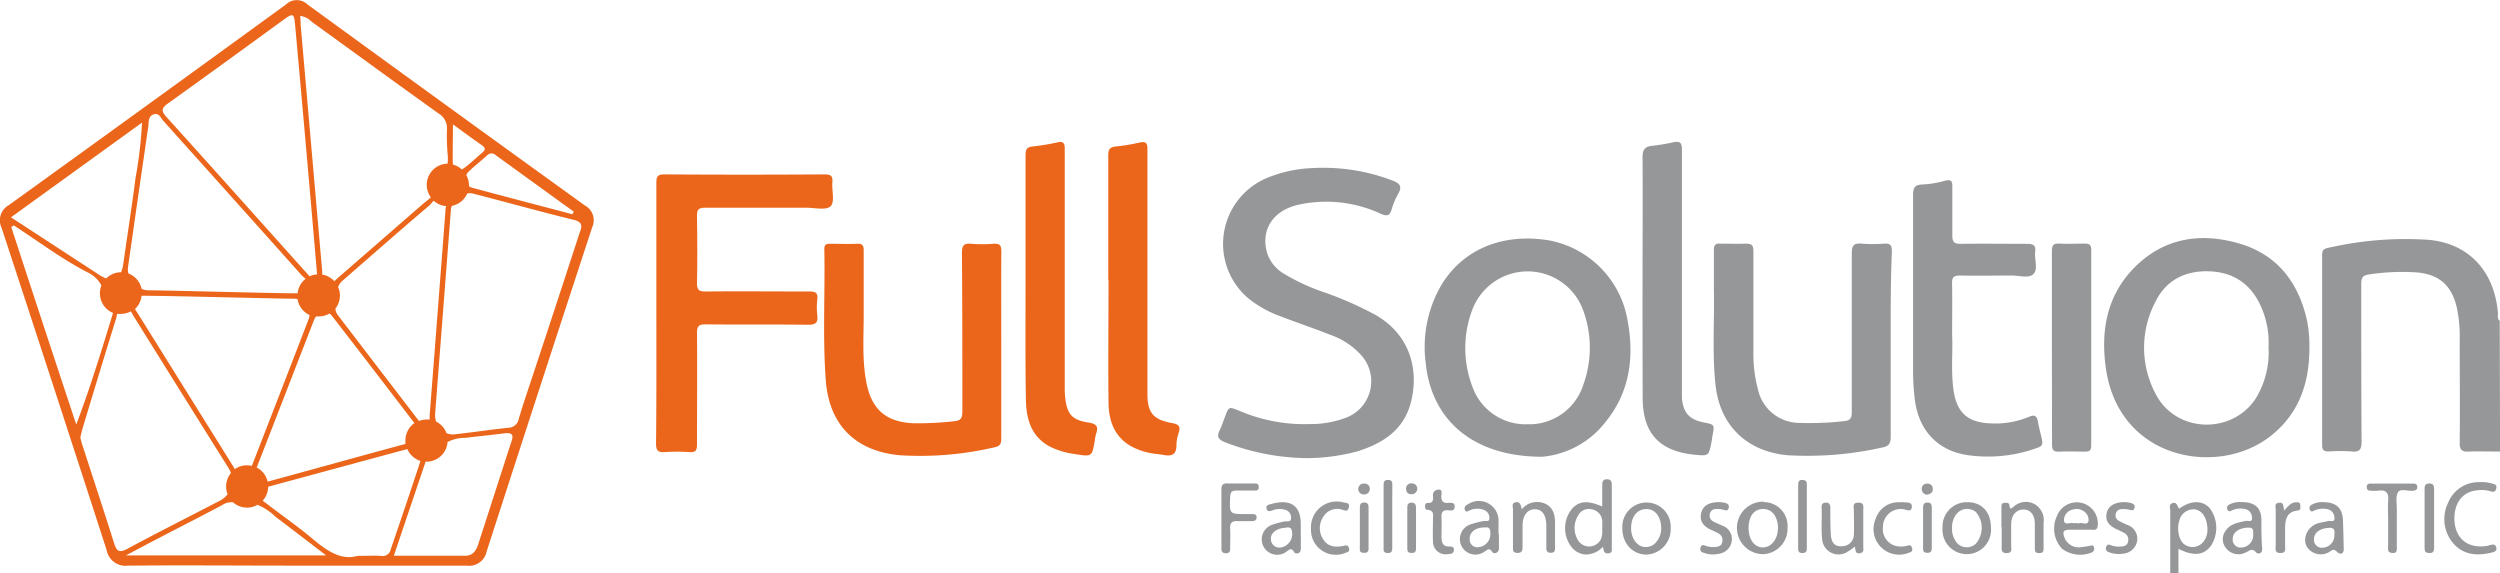 <svg id="Capa_1" data-name="Capa 1" xmlns="http://www.w3.org/2000/svg" viewBox="0 0 380.89 87.34"><defs><style>.cls-1{fill:#959799;}.cls-2{fill:#eb661b;}</style></defs><path class="cls-1" d="M390.05,132.44c-1.59,0-3.18-.06-4.77,0-1,.06-1.4-.23-1.38-1.33.06-5.19,0-10.39,0-15.58a21.92,21.92,0,0,0-.43-5c-.8-3.41-2.68-5.1-6.15-5.39a33.3,33.3,0,0,0-7.19.31c-1,.13-1.23.5-1.23,1.47,0,8,0,16,.05,23.94,0,1.21-.25,1.7-1.53,1.56a26.94,26.94,0,0,0-3.48,0c-.7,0-1-.17-1-.93q0-14.48,0-29c0-.69.2-.94.9-1.08a52.39,52.39,0,0,1,15.19-1.24c6.11.48,10.15,4.66,10.7,11.16,0,.4-.13.87.27,1.2Z" transform="translate(-9.15 -63.64)"/><path class="cls-1" d="M339.8,151c0-3.17,0-6.35,0-9.52,0-.42-.29-1,.38-1.2s.7.57,1,.85c1.72-1.25,3.41-1.3,4.56-.16a5,5,0,0,1,.31,5.75c-1.08,1.53-2.65,1.72-5,.54V151Zm5.67-6.57c0-1.84-.77-3-1.9-3.18a2.21,2.21,0,0,0-2.35,1.58c-.52,1.52-.06,3.43,1,3.91a2.11,2.11,0,0,0,2.4-.31A2.85,2.85,0,0,0,345.47,144.41Z" transform="translate(-9.15 -63.64)"/><path class="cls-1" d="M208.4,133.44A35.37,35.37,0,0,1,195.74,131c-1-.4-1.23-.87-.76-1.82.32-.65.53-1.35.79-2,.59-1.58.59-1.6,2.09-1a25.11,25.11,0,0,0,10.77,2.07,15.27,15.27,0,0,0,5.67-1,5.93,5.93,0,0,0,2.16-9.58,11.46,11.46,0,0,0-4.57-3c-2.55-1-5.15-1.88-7.71-2.86a17.12,17.12,0,0,1-4.81-2.69,10.88,10.88,0,0,1,2.87-18.39,19.92,19.92,0,0,1,6.88-1.48,29.5,29.5,0,0,1,12.22,1.91c1,.39,1.51.83.84,2a10.64,10.64,0,0,0-1,2.37c-.29.93-.62,1.12-1.61.7a19.77,19.77,0,0,0-12.81-1.35c-3.72.93-5.51,3.81-4.59,7.19a5.68,5.68,0,0,0,2.46,3.19,31.1,31.1,0,0,0,6.52,3,54.12,54.12,0,0,1,7.51,3.33c5.31,3,6.76,8.4,5.42,13.45-1.12,4.2-4.34,6.19-8.2,7.39A30.44,30.44,0,0,1,208.4,133.44Z" transform="translate(-9.15 -63.64)"/><path class="cls-1" d="M244.11,133.23c-10.71,0-16.9-5.76-17.74-14.27a18.75,18.75,0,0,1,2.37-11.88c3.35-5.54,9.48-8,16.51-6.8a14.93,14.93,0,0,1,11.81,11.85c1.14,5.81.47,11.29-3.46,16A13.74,13.74,0,0,1,244.11,133.23Zm-2.26-4.95a8.65,8.65,0,0,0,8.52-6,16.5,16.5,0,0,0,0-11.32,9,9,0,0,0-16.88-.19,16.47,16.47,0,0,0,0,11.81A8.59,8.59,0,0,0,241.85,128.28Z" transform="translate(-9.15 -63.64)"/><path class="cls-1" d="M361,116.71c0,5.53-1.74,10.31-6.33,13.68-8,5.84-22.73,3.19-24.68-10.66-.8-5.7.13-11,4.29-15.27,4.44-4.52,10-5.45,15.93-3.75s9.17,6,10.46,11.9A20.09,20.09,0,0,1,361,116.71Zm-6.22-.25a13.52,13.52,0,0,0-.84-5.35c-1.4-3.79-4.11-6-8.19-6.13-3.63-.14-6.59,1.32-8.22,4.66a15,15,0,0,0,.09,14.1c3.08,5.87,11.55,6.14,15.19.64A13.43,13.43,0,0,0,354.77,116.46Z" transform="translate(-9.15 -63.64)"/><path class="cls-2" d="M109.15,111.33c0-6.61,0-13.22,0-19.83,0-1,.21-1.3,1.25-1.29q12.18.08,24.35,0c1,0,1.3.23,1.22,1.21-.11,1.23.39,2.88-.24,3.6s-2.42.27-3.69.27c-5.15,0-10.3,0-15.45,0-1.06,0-1.27.32-1.25,1.29.05,3.39.07,6.79,0,10.17,0,1.14.36,1.31,1.37,1.3,5.24-.05,10.48,0,15.72,0,.93,0,1.35.17,1.24,1.18a11.15,11.15,0,0,0,0,2.45c.12,1.1-.21,1.45-1.39,1.44-5.19-.07-10.39,0-15.59-.06-1.06,0-1.36.24-1.35,1.33.06,5.67,0,11.33,0,17,0,.92-.25,1.18-1.15,1.13a27.31,27.31,0,0,0-3.73,0c-1,.08-1.37-.21-1.36-1.31C109.18,124.54,109.15,117.93,109.15,111.33Z" transform="translate(-9.15 -63.64)"/><path class="cls-1" d="M297.21,116.2c0,4.67,0,9.35,0,14,0,1-.29,1.43-1.29,1.62A52.08,52.08,0,0,1,281.52,133c-6.21-.56-10.35-4.52-11-10.73-.53-4.88-.14-9.77-.25-14.65,0-2,0-4,0-5.92,0-.73.23-1,1-.94,1.28,0,2.58.06,3.86,0,.9,0,1.17.24,1.16,1.15,0,5.1,0,10.2,0,15.31a20.85,20.85,0,0,0,.69,5.72,6.48,6.48,0,0,0,6.41,5.13,45.59,45.59,0,0,0,6.81-.28c1-.09,1.08-.66,1.08-1.49,0-8,0-16,0-24.06,0-1.18.29-1.59,1.48-1.48a23.78,23.78,0,0,0,3.48,0c.92-.06,1.16.28,1.15,1.17C297.19,106.68,297.21,111.44,297.21,116.2Z" transform="translate(-9.15 -63.64)"/><path class="cls-2" d="M161.7,116.24c0,4.72,0,9.44,0,14.15,0,.79-.11,1.21-1,1.39A49.76,49.76,0,0,1,146.25,133c-6.8-.63-10.79-4.64-11.29-11.45-.49-6.64-.09-13.3-.22-19.94,0-.74.31-.84.92-.83,1.33,0,2.67.06,4,0,.85-.05,1.09.22,1.08,1.06,0,3.26,0,6.53,0,9.79s-.25,6.78.38,10.14c.79,4.29,3.05,6.23,7.4,6.36a50.81,50.81,0,0,0,6-.31c1-.09,1.25-.48,1.25-1.46,0-8.07,0-16.13-.06-24.2,0-1.16.31-1.48,1.43-1.38a20.69,20.69,0,0,0,3.34,0c.95-.07,1.24.2,1.23,1.19C161.67,106.71,161.7,111.47,161.7,116.24Z" transform="translate(-9.15 -63.64)"/><path class="cls-1" d="M306.57,114.67c.13,2.48-.21,5.48.22,8.47.5,3.38,2.17,4.87,5.59,5a13.37,13.37,0,0,0,5.91-1c.86-.39,1.21-.09,1.35.75.11.63.27,1.26.42,1.88.44,1.83.44,1.81-1.3,2.37a21.84,21.84,0,0,1-9.77.85c-4.51-.63-7.48-3.67-8.09-8.37a35.33,35.33,0,0,1-.28-4.36c0-9,0-17.94,0-26.9,0-1.06.21-1.56,1.37-1.61a14.72,14.72,0,0,0,3.42-.56c1.11-.31,1.21.14,1.19,1,0,2.45,0,4.9,0,7.34,0,1.06.34,1.27,1.31,1.26,3.35-.05,6.7,0,10,0,1,0,1.44.16,1.31,1.25s.47,2.61-.25,3.34-2.2.22-3.35.24c-2.61,0-5.23.06-7.85,0-1,0-1.24.3-1.21,1.24C306.61,109.26,306.57,111.71,306.57,114.67Z" transform="translate(-9.15 -63.64)"/><path class="cls-2" d="M165.4,106c0-6.22,0-12.44,0-18.66,0-.88.16-1.31,1.12-1.39a32.46,32.46,0,0,0,3.68-.61c.89-.19,1.18,0,1.17,1,0,6,0,12,0,18s0,12.09,0,18.14a15.44,15.44,0,0,0,.06,1.67c.3,2.62,1,3.47,3.62,3.88,1.09.17,1.49.55,1.12,1.62a6.7,6.7,0,0,0-.21,1c-.42,2.59-.42,2.6-3.05,2.17a12.15,12.15,0,0,1-3.81-1.14c-2.93-1.58-3.62-4.33-3.65-7.3C165.35,118.29,165.4,112.16,165.4,106Z" transform="translate(-9.15 -63.64)"/><path class="cls-2" d="M178,106.25c0-6.3,0-12.61,0-18.91,0-.91.2-1.29,1.14-1.38a30.53,30.53,0,0,0,3.67-.61c.9-.19,1.16.07,1.16,1,0,9.18,0,18.36,0,27.54,0,3.26,0,6.52,0,9.78,0,2.87.9,3.91,3.76,4.43.94.16,1.35.47,1,1.48a6.12,6.12,0,0,0-.34,1.89c0,1.43-.71,1.72-1.94,1.49-.8-.15-1.62-.18-2.41-.37-3.94-.93-5.94-3.36-6-7.55-.07-6.26,0-12.52,0-18.79Z" transform="translate(-9.15 -63.64)"/><path class="cls-1" d="M259.4,106c0-6.13.05-12.27,0-18.4,0-1.25.41-1.63,1.51-1.75a30.63,30.63,0,0,0,3.16-.53c1-.2,1.34,0,1.33,1.13q0,18,0,35.91c0,.64,0,1.29,0,1.93.2,2.26,1.14,3.29,3.38,3.72,1.6.32,1.6.32,1.28,2-.06.34-.09.68-.16,1-.41,2.12-.42,2.12-2.64,1.9-5.32-.55-7.82-3.28-7.84-8.62Q259.39,115.19,259.4,106Z" transform="translate(-9.15 -63.64)"/><path class="cls-1" d="M321.77,116.6c0-4.89,0-9.78,0-14.67,0-.87.18-1.24,1.12-1.18,1.29.08,2.58,0,3.87,0,.69,0,1,.16,1,.92q0,14.94,0,29.87c0,.77-.32.93-1,.91-1.28,0-2.58-.07-3.86,0-1,.06-1.12-.35-1.11-1.19C321.79,126.39,321.77,121.49,321.77,116.6Z" transform="translate(-9.15 -63.64)"/><path class="cls-1" d="M253.26,140.81c0-1.1,0-2.16,0-3.22,0-.53.07-.93.74-.93s.72.44.72,1c0,3.13,0,6.25,0,9.38,0,.41.12.85-.57.91s-.63-.49-.79-1a3.56,3.56,0,0,1-2.76,1.17,3.06,3.06,0,0,1-1.91-1,4.69,4.69,0,0,1-.3-5.61C249.45,140,250.87,139.75,253.26,140.81Zm0,3.37a11.2,11.2,0,0,0,0-1.16,1.91,1.91,0,0,0-1.59-1.78,1.84,1.84,0,0,0-2.09.95,3.6,3.6,0,0,0,0,3.78,2,2,0,0,0,3.47-.16A3.28,3.28,0,0,0,253.24,144.18Z" transform="translate(-9.15 -63.64)"/><path class="cls-1" d="M383.09,142.61c0,2.94,1.92,4.63,4.83,4.22.21,0,.41-.1.62-.15.39-.09.78-.19.93.35s-.26.68-.63.78c-2.16.54-4.27.44-5.84-1.3a5.65,5.65,0,0,1-.87-6.26,5,5,0,0,1,4.75-3.15,5.37,5.37,0,0,1,1.91.2c.37.11.8.13.69.71s-.43.65-.94.46a4.61,4.61,0,0,0-1.92-.13C384.45,138.5,383.1,140.14,383.09,142.61Z" transform="translate(-9.15 -63.64)"/><path class="cls-1" d="M277.86,140.14a3.63,3.63,0,0,1,3.63,3.93,3.87,3.87,0,0,1-3.78,4,4,4,0,0,1,.15-8Zm-2.3,4c0,1.72.94,2.94,2.22,2.9s2.23-1.27,2.25-2.93a3.43,3.43,0,0,0-.38-1.73,2,2,0,0,0-1.82-1.19,2,2,0,0,0-1.94,1.21A3.86,3.86,0,0,0,275.56,144.12Z" transform="translate(-9.15 -63.64)"/><path class="cls-1" d="M312.48,144a3.7,3.7,0,1,1-7.37.07,3.7,3.7,0,0,1,3.7-3.92C311.05,140.12,312.47,141.6,312.48,144Zm-5.92.16a3,3,0,0,0,.41,1.68,2,2,0,0,0,3.23.61,3.71,3.71,0,0,0,0-4.79,2.09,2.09,0,0,0-3.18.61A3.21,3.21,0,0,0,306.56,144.15Z" transform="translate(-9.15 -63.64)"/><path class="cls-1" d="M256.32,144a3.69,3.69,0,1,1,7.37.14,3.86,3.86,0,0,1-3.86,4C257.73,148,256.27,146.33,256.32,144Zm5.92.13c0-1.77-.95-3-2.33-2.93s-2.19,1.14-2.25,2.78.93,3,2.17,3a2,2,0,0,0,1.5-.58A3.16,3.16,0,0,0,262.24,144.11Z" transform="translate(-9.15 -63.64)"/><path class="cls-1" d="M326.24,147c.43-.06.85-.1,1.27-.2s.59-.14.68.29a.61.61,0,0,1-.37.73,4.65,4.65,0,0,1-4.5-.57,4.5,4.5,0,0,1-.78-5,3.22,3.22,0,0,1,6.19,1.65c-.15.57-.55.45-.91.45-1.15,0-2.31,0-3.46,0-.85,0-.95.41-.74,1A2.32,2.32,0,0,0,326.24,147Zm-.77-3.65a1.74,1.74,0,0,0,.51,0c.47-.14,1.25.42,1.38-.42a1.64,1.64,0,0,0-1-1.55,1.77,1.77,0,0,0-1.37-.11,1.65,1.65,0,0,0-1.38,1.63c.05.85.94.3,1.44.45A1.2,1.2,0,0,0,325.47,143.3Z" transform="translate(-9.15 -63.64)"/><path class="cls-1" d="M291.76,146.91c-.42.31-.67.54-1,.71a2.51,2.51,0,0,1-4-1.87c-.16-1.61,0-3.25-.08-4.87,0-.51.25-.66.72-.66s.6.35.61.77c0,1.41,0,2.83.09,4.23.08,1,.55,1.76,1.72,1.64A1.8,1.8,0,0,0,291.6,145c.06-1.2,0-2.4,0-3.59,0-.49-.28-1.2.68-1.19s.74.66.75,1.19c0,1.84,0,3.68,0,5.52,0,.39.19.87-.51,1S291.86,147.49,291.76,146.91Z" transform="translate(-9.15 -63.64)"/><path class="cls-1" d="M207.34,145.05c0,.72,0,1.45,0,2.18,0,.89-.84.82-1,.56-.51-.92-.89-.25-1.33,0a2.35,2.35,0,1,1-2-4.21,12.78,12.78,0,0,1,1.84-.49c.37-.1,1,.18,1-.52a1.21,1.21,0,0,0-.91-1.26,2.92,2.92,0,0,0-1.89.08c-.37.14-.8.28-.94-.26s.36-.6.7-.7c2.77-.78,4.51.08,4.52,3v1.67Zm-2.2-1c-1.42,0-2.44.78-2.36,1.74a1.29,1.29,0,0,0,1.35,1.28,2.07,2.07,0,0,0,1.89-2.21C206,144.13,205.71,143.93,205.14,144Z" transform="translate(-9.15 -63.64)"/><path class="cls-1" d="M241,141.24a3,3,0,0,1,3.58-.85c1.26.58,1.49,1.77,1.49,3s0,2.48,0,3.72c0,.43-.06.74-.61.75s-.73-.25-.72-.77c0-1.16,0-2.31,0-3.47-.05-1.59-.66-2.39-1.75-2.39s-1.85.91-1.87,2.43c0,1.07,0,2.14,0,3.22,0,.54,0,1-.77,1s-.69-.47-.69-1c0-1.88,0-3.77,0-5.65,0-.38-.26-.9.39-1.06S240.86,140.55,241,141.24Z" transform="translate(-9.15 -63.64)"/><path class="cls-1" d="M314.08,143.94V141c0-.35,0-.73.46-.75.35,0,.72-.07.77.43.07.72.39.34.64.14a2.77,2.77,0,0,1,3.24-.34,2.85,2.85,0,0,1,1.31,2.87c0,1.24,0,2.48,0,3.73,0,.47,0,.83-.67.83s-.66-.37-.66-.83c0-1.2,0-2.4,0-3.6,0-1.45-.71-2.24-1.79-2.21s-1.79.89-1.82,2.23c0,1.07,0,2.14,0,3.21,0,.48.28,1.18-.68,1.2s-.74-.73-.76-1.26c0-.9,0-1.8,0-2.7Z" transform="translate(-9.15 -63.64)"/><path class="cls-1" d="M237.52,145c0,.73,0,1.46,0,2.19s-.77.89-1,.58c-.5-.83-.82-.27-1.25-.05a2.36,2.36,0,1,1-2-4.21,16.35,16.35,0,0,1,1.86-.48c.33-.09.9.19.93-.37a1.27,1.27,0,0,0-.7-1.28,2.8,2.8,0,0,0-2.25,0c-.24.08-.55.41-.75,0s0-.7.44-.91a3,3,0,0,1,4.66,2.65c0,.64,0,1.28,0,1.92Zm-2.15-1c-1.45,0-2.32.7-2.3,1.74a1.16,1.16,0,0,0,1.29,1.27,2,2,0,0,0,1.85-2.18C236.22,144.17,236,143.92,235.37,144Z" transform="translate(-9.15 -63.64)"/><path class="cls-1" d="M363,140.14c2.08,0,3,.87,3.11,2.68.06,1.49.09,3,.12,4.49,0,1-.81.66-1,.43-.39-.4-.59-.43-1-.14a2.52,2.52,0,0,1-3,0,2.07,2.07,0,0,1-.83-2.15,2.76,2.76,0,0,1,2.28-2.17c.37-.11.76-.13,1.13-.25s1.1.29,1-.54a1.32,1.32,0,0,0-1.08-1.28,3.24,3.24,0,0,0-2,.22c-.22.11-.49.26-.64-.1a.55.55,0,0,1,.22-.77A3.22,3.22,0,0,1,363,140.14Zm1.82,5c0-.56.12-1.11-.78-1.08-1.35.05-2.32.69-2.34,1.67a1.2,1.2,0,0,0,1.21,1.36A1.86,1.86,0,0,0,364.8,145.09Z" transform="translate(-9.15 -63.64)"/><path class="cls-1" d="M350.69,140.14c2.05,0,3,.88,3,2.8,0,1.41,0,2.83.11,4.23.08.94-.71.89-.91.64-.65-.8-1.08-.18-1.6,0a2.37,2.37,0,0,1-2.93-.58,2.14,2.14,0,0,1-.11-2.74c.71-1.07,1.9-1.22,3-1.48.38-.09,1.1.3,1-.53a1.31,1.31,0,0,0-1.07-1.29,3.18,3.18,0,0,0-2,.22c-.22.1-.49.27-.64-.09a.55.55,0,0,1,.21-.78A3.38,3.38,0,0,1,350.69,140.14Zm1.74,4.89c0-.5.13-1-.71-1-1.38,0-2.43.7-2.4,1.73a1.19,1.19,0,0,0,1.26,1.3A1.87,1.87,0,0,0,352.43,145Z" transform="translate(-9.15 -63.64)"/><path class="cls-1" d="M195.24,142.61c0-1.46,0-2.91,0-4.37,0-.74.24-1,1-.94,1.29,0,2.57,0,3.86,0,.37,0,.81-.08.83.52s-.4.56-.79.56c-.86,0-1.72,0-2.57,0s-.94.29-1,1c-.1,2.58-.13,2.58,2.4,2.58h.9c.35,0,.71,0,.73.49s-.37.59-.78.59c-.69,0-1.37,0-2.06,0-.87-.07-1.25.23-1.19,1.15s0,2,0,3c0,.44-.08.73-.62.74s-.75-.27-.71-.78a.57.57,0,0,0,0-.13Z" transform="translate(-9.15 -63.64)"/><path class="cls-1" d="M373,143.2c0-1.07-.07-2.15,0-3.21.11-1.21-.25-1.79-1.54-1.59a7.36,7.36,0,0,1-1.15,0c-.36,0-.56-.15-.57-.54s.19-.54.55-.54h6.56c.33,0,.57.1.59.5s-.25.55-.65.59c-.79.09-1.92-.4-2.3.25s-.16,1.74-.17,2.63c0,1.89,0,3.77,0,5.66,0,.47.08,1-.68.94s-.65-.5-.65-1C373,145.68,373,144.44,373,143.2Z" transform="translate(-9.15 -63.64)"/><path class="cls-1" d="M229.56,148.09a1.94,1.94,0,0,1-2.09-2c-.05-1.07,0-2.14,0-3.21,0-.67.28-1.51-.89-1.57-.28,0-.33-.36-.31-.63s.16-.43.4-.41c.85.05.86-.51.8-1.09s.36-.94.9-.95.42.55.39.86c-.08.87.22,1.27,1.14,1.16.42,0,.9-.06.88.6s-.54.58-.93.54c-.86-.09-1.13.27-1.08,1.1s0,1.88,0,2.82.14,1.68,1.34,1.59c.47,0,.62.31.54.66C230.51,148.15,229.94,148,229.56,148.09Z" transform="translate(-9.15 -63.64)"/><path class="cls-1" d="M271.17,140.14a6.68,6.68,0,0,1,.79.11c.41.11.71.33.55.83s-.5.29-.84.21a3.77,3.77,0,0,0-1-.1.93.93,0,0,0-1,.69,1,1,0,0,0,.5,1.2c.45.24.93.43,1.39.65A2.14,2.14,0,0,1,273,146a2.26,2.26,0,0,1-1.92,2,4.05,4.05,0,0,1-2.39-.15.59.59,0,0,1-.46-.78c.14-.48.44-.41.8-.27a3.41,3.41,0,0,0,1.52.17c.51-.05.92-.21,1-.79a1.11,1.11,0,0,0-.5-1.22,10.24,10.24,0,0,0-1.15-.57c-1.07-.48-1.82-1.2-1.59-2.46S269.54,140.13,271.17,140.14Z" transform="translate(-9.15 -63.64)"/><path class="cls-1" d="M332.91,140.14a4,4,0,0,1,.78.11c.37.1.79.21.67.75s-.52.36-.9.28a3.65,3.65,0,0,0-1.14-.06.87.87,0,0,0-.82.7.91.91,0,0,0,.36,1,12.47,12.47,0,0,0,1.37.68,2.22,2.22,0,0,1,1.55,2.27,2.32,2.32,0,0,1-2.09,2.11,4.13,4.13,0,0,1-2.26-.22.58.58,0,0,1-.38-.82c.13-.4.4-.36.71-.23a3.24,3.24,0,0,0,1.51.19c.5,0,1-.16,1.09-.72a1.12,1.12,0,0,0-.54-1.32,12.29,12.29,0,0,0-1.15-.57c-1-.46-1.77-1.11-1.58-2.34S331.31,140.14,332.91,140.14Z" transform="translate(-9.15 -63.64)"/><path class="cls-1" d="M208.89,144.2a3.92,3.92,0,0,1,5-4c.35.08.94,0,.76.74s-.58.47-1,.36a2.45,2.45,0,0,0-2.84,1,3.09,3.09,0,0,0-.13,3.4c.71,1.25,1.9,1.36,3.15,1.11.43-.09.72-.18.85.37s-.22.57-.55.69A3.78,3.78,0,0,1,208.89,144.2Z" transform="translate(-9.15 -63.64)"/><path class="cls-1" d="M298.74,140.15c.13,0,.26,0,.38,0,.53.09,1.38-.1,1.31.74s-.82.4-1.3.33a2.71,2.71,0,0,0-3.1,2.68,2.65,2.65,0,0,0,2.76,3,3.29,3.29,0,0,0,.89-.1c.38-.12.64-.17.78.32s-.11.63-.47.73a3.9,3.9,0,0,1-5.05-5.21,3.6,3.6,0,0,1,3.41-2.48Z" transform="translate(-9.15 -63.64)"/><path class="cls-1" d="M380,142.62c0,1.49,0,3,0,4.48,0,.51-.11.8-.7.8s-.75-.24-.75-.77c0-3,0-6.06,0-9.09,0-.55.24-.74.78-.74s.67.37.67.84C380,139.63,380,141.13,380,142.62Z" transform="translate(-9.15 -63.64)"/><path class="cls-1" d="M357.15,141.41c.57-.59,1-1.19,1.72-1.25.35,0,.73-.06.74.45s.12.76-.49.83c-1.49.17-1.79,1.25-1.82,2.5,0,.94,0,1.88,0,2.82,0,.52.19,1.16-.75,1.14s-.67-.71-.68-1.2c0-1.8,0-3.59,0-5.39,0-.41-.27-1,.51-1.08S357,140.81,357.15,141.41Z" transform="translate(-9.15 -63.64)"/><path class="cls-1" d="M283.11,142.32v-4.63c0-.5,0-1,.7-.93s.62.46.62.89v9.4c0,.46,0,.84-.65.85s-.68-.34-.67-.82C283.12,145.49,283.11,143.91,283.11,142.32Z" transform="translate(-9.15 -63.64)"/><path class="cls-1" d="M221.27,142.35c0,1.55,0,3.09,0,4.64,0,.5,0,.94-.71.91s-.61-.45-.61-.89q0-4.69,0-9.39c0-.46,0-.85.66-.86s.67.36.67.83C221.26,139.18,221.27,140.77,221.27,142.35Z" transform="translate(-9.15 -63.64)"/><path class="cls-1" d="M224.89,144.1c0,1,0,2.05,0,3.07,0,.46-.11.72-.64.72s-.69-.17-.69-.67c0-2.09,0-4.17,0-6.26,0-.46.12-.72.64-.74s.7.33.69.81C224.88,142.06,224.89,143.08,224.89,144.1Z" transform="translate(-9.15 -63.64)"/><path class="cls-1" d="M217.66,144c0,1,0,2,0,2.94,0,.47.06.95-.69.93s-.64-.4-.64-.85q0-3,0-6c0-.5.09-.82.69-.82s.64.41.64.86C217.66,142.06,217.66,143,217.66,144Z" transform="translate(-9.15 -63.64)"/><path class="cls-1" d="M303.47,144c0,1,0,2,0,2.94,0,.49,0,.95-.69.93s-.64-.41-.64-.86c0-2,0-4,0-6,0-.5.11-.81.7-.81s.63.42.63.87C303.46,142.07,303.47,143.05,303.47,144Z" transform="translate(-9.15 -63.64)"/><path class="cls-1" d="M217.85,138.09a.84.84,0,0,1-.9.88.83.83,0,1,1,.09-1.65A.78.78,0,0,1,217.85,138.09Z" transform="translate(-9.15 -63.64)"/><path class="cls-1" d="M225.08,138a.86.86,0,0,1-.9.94.75.75,0,0,1-.8-.8.77.77,0,0,1,.87-.85A.8.8,0,0,1,225.08,138Z" transform="translate(-9.15 -63.64)"/><path class="cls-1" d="M302.79,139a.8.8,0,0,1-.83-.75.75.75,0,0,1,.78-.92.77.77,0,0,1,.88.84C303.65,138.66,303.28,138.89,302.79,139Z" transform="translate(-9.15 -63.64)"/><path class="cls-2" d="M98.24,94.93Q77.09,79.68,56,64.32a2.36,2.36,0,0,0-3.28,0Q31.66,79.64,10.5,94.89a2.64,2.64,0,0,0-1.1,3.48q8.05,24.51,16,49.09a2.91,2.91,0,0,0,3.24,2.36c8.57-.08,17.15,0,25.72,0s17.28,0,25.92,0a2.7,2.7,0,0,0,3-2.12q8-24.75,16.1-49.45A2.56,2.56,0,0,0,98.24,94.93ZM84.71,87.31l11.86,8.58-.23.39c-5-1.33-10.09-2.64-15.11-4A1.55,1.55,0,0,1,80.6,92s0-.08,0-.12a3.19,3.19,0,0,0-.41-1.57,1.86,1.86,0,0,1,.35-.51c.88-.87,1.88-1.61,2.79-2.46A.93.93,0,0,1,84.71,87.31Zm-6.55-4.72c1.64,1.19,3,2.2,4.43,3.19.48.34.57.66.09,1.07-1,.84-1.91,1.76-3,2.51l-.16.1a3.28,3.28,0,0,0-1.37-.75v0C78.09,86.78,78.16,84.87,78.16,82.59ZM77,96c-.8,10.39-1.59,20.66-2.39,30.93,0,.21,0,.43,0,.63a3.42,3.42,0,0,0-.46,0,3.29,3.29,0,0,0-1.17.22c-.06-.08-.11-.16-.18-.24q-6.14-8-12.26-16a1.9,1.9,0,0,1-.29-.88,3.22,3.22,0,0,0,.69-2,3.26,3.26,0,0,0-.27-1.28,2.22,2.22,0,0,1,.5-.83C65.61,102.69,70,98.82,74.5,95c.25-.21.47-.53.72-.78a3.23,3.23,0,0,0,1.9.82A3.76,3.76,0,0,0,77,96ZM49.92,137a3.2,3.2,0,0,0-1.66-2.13c2.92-7.46,5.8-14.94,8.71-22.4a2.43,2.43,0,0,1,.34-.62l.4,0a3.23,3.23,0,0,0,1.63-.44,1.75,1.75,0,0,1,.42.4c4.2,5.41,8.36,10.86,12.53,16.29a3.23,3.23,0,0,0-1.37,2.64,3.45,3.45,0,0,0,0,.57l-.13,0C63.88,133.17,57,135.1,50,137Zm-5.21-2.26q-7.3-11.7-14.61-23.42a5.07,5.07,0,0,1-.38-.61,3.18,3.18,0,0,0,1-2,5.72,5.72,0,0,1,.83,0c3.73,0,18.65.41,22.38.44a2.51,2.51,0,0,1,.55.06,3.23,3.23,0,0,0,1.84,2.43,3,3,0,0,1-.19.74q-4.29,11.13-8.61,22.24l0,0a3.76,3.76,0,0,0-.76-.09,3.18,3.18,0,0,0-1.85.59ZM56.58,66.91c6.45,4.67,12.89,9.37,19.36,14a2.59,2.59,0,0,1,1.31,2.4c-.06,1.23,0,2.48.09,3.72a6.14,6.14,0,0,1,0,1.55,3.22,3.22,0,0,0-2.55,5.12c-.36.36-.8.68-1.19,1L60.69,105.93c-.21.17-.39.39-.61.54a3.28,3.28,0,0,0-1.84-1c0-.15,0-.32,0-.49q-1.64-18.81-3.29-37.63c0-.38,0-.77-.08-1.28A2.76,2.76,0,0,1,56.58,66.91ZM34.74,79.4C40.58,75.22,46.38,71,52.19,66.77c1.67-1.21,1.75-1.19,1.94.89q1.27,14,2.49,28.05.42,4.85.84,9.73a3.1,3.1,0,0,0-1.14.3l-.08-.09C49,97.59,41.79,89.5,34.52,81.47,33.67,80.53,33.75,80.11,34.74,79.4Zm-2.16,1.66c.84-.26,1.07.6,1.46,1Q44.6,93.81,55.11,105.58c.17.19.4.35.6.54a3.22,3.22,0,0,0-1.22,2.2c-.19,0-.39,0-.6,0-3.66,0-18.45-.43-22.17-.45a2.44,2.44,0,0,1-1-.23,3.21,3.21,0,0,0-2-2.33,2.32,2.32,0,0,1-.07-.94q1.53-10.75,3.1-21.49C31.83,82.2,31.7,81.34,32.58,81.06Zm-1.79,1.26a66,66,0,0,1-1,8.49c-.55,4.34-1.24,8.65-1.85,13a5.18,5.18,0,0,1-.34,1.31h0a3.2,3.2,0,0,0-2.27.94,5.28,5.28,0,0,1-1.1-.57L10.82,96.75ZM10.87,98.24l.38-.26c3.77,2.44,7.38,5.18,11.35,7.21a4.53,4.53,0,0,1,2,1.94,3.15,3.15,0,0,0-.23,1.19,3.23,3.23,0,0,0,2,3c-1.73,5.67-3.46,11.34-5.6,17Q15.78,113.29,10.87,98.24Zm15.71,48.3c-1.61-5.1-3.28-10.17-4.93-15.25-.1-.31-.17-.63-.26-1,.12-.5.23-1,.38-1.51,1.68-5.55,3.35-11.1,5.08-16.64.06-.2.09-.45.14-.68a3.55,3.55,0,0,0,.57,0,3.3,3.3,0,0,0,1.53-.38c.16.23.28.51.43.75Q36.75,123.44,44,135a3.5,3.5,0,0,1,.33.71,3.26,3.26,0,0,0-.73,2.05,3.05,3.05,0,0,0,.23,1.17,3.49,3.49,0,0,1-1.19,1c-4.7,2.43-9.42,4.82-14.08,7.32C27.4,147.85,27,147.74,26.58,146.54Zm1.75,1.72c1.9-1,3.29-1.75,4.7-2.48,3.3-1.71,6.62-3.41,9.91-5.15a2.6,2.6,0,0,1,1.7-.47,3.2,3.2,0,0,0,3.74.39,8.59,8.59,0,0,1,2.72,1.8c2.45,1.85,4.88,3.72,7.74,5.91Zm38.89.07c-1-.06-2.09,0-3.61,0-2.39.71-4.5-.67-6.59-2.39-2.35-2-4.86-3.73-7.29-5.6-.18-.14-.39-.26-.56-.41a3.24,3.24,0,0,0,.84-2.13l.2-.06c7-1.89,14-3.8,21-5.68a3.25,3.25,0,0,0,2,1.81h0c-1.48,4.51-3,9-4.54,13.49A1.23,1.23,0,0,1,67.22,148.33Zm19.86-17.45c-1.71,5.25-3.39,10.51-5.1,15.77-.3.9-.82,1.66-1.92,1.66H69.15c1.66-4.9,3.23-9.56,4.81-14.23l0-.1h.16a3.23,3.23,0,0,0,3.22-3,5.82,5.82,0,0,1,2.76-.63c2-.27,4-.42,6-.71C87.27,129.54,87.39,130,87.08,130.88ZM97.35,99.44Q94,109.75,90.6,120c-.81,2.47-1.67,4.94-2.41,7.43a1.63,1.63,0,0,1-1.59,1.38c-2.72.29-5.44.7-8.17,1a2.56,2.56,0,0,1-1.25-.17,3.25,3.25,0,0,0-1.59-1.77,3.26,3.26,0,0,1-.15-1.12l2.42-31.28A1.58,1.58,0,0,1,78,95a3.2,3.2,0,0,0,2.33-1.87,1.73,1.73,0,0,1,.87,0c5.12,1.32,10.21,2.74,15.34,4C98.28,97.53,97.65,98.51,97.35,99.44Z" transform="translate(-9.15 -63.64)"/></svg>